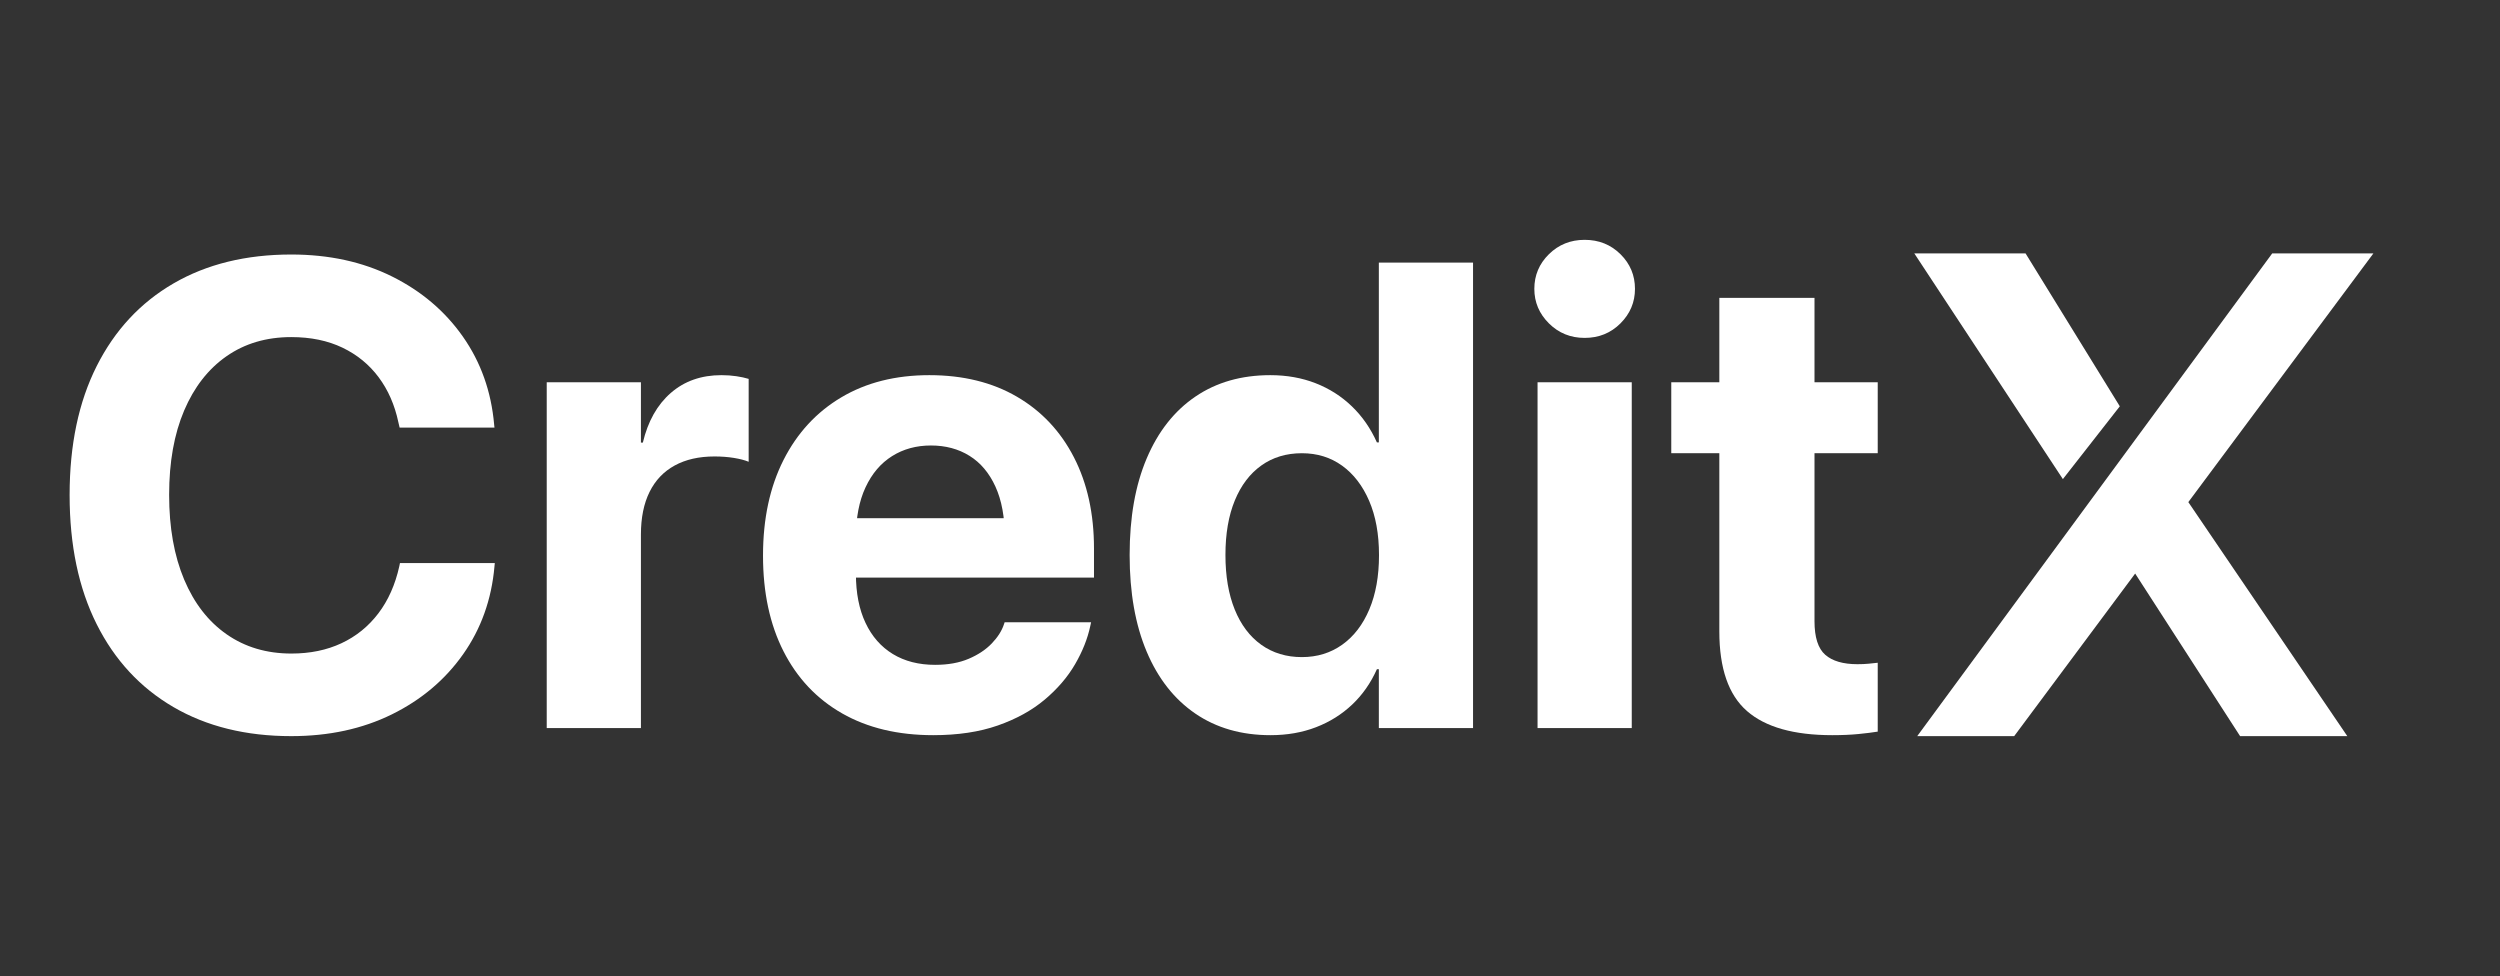 <?xml version="1.0" encoding="UTF-8"?>
<svg width="333px" height="130px" viewBox="0 0 333 130" version="1.1" xmlns="http://www.w3.org/2000/svg" xmlns:xlink="http://www.w3.org/1999/xlink">
    <rect x="0" y="0" width="333" height="130" fill="#333333" stroke="none"/>
    <title>Logo Black Copy 4</title>
    <defs>
        <path d="M0,0 L333,0 L333,130 L0,130 L0,0 Z" id="path-1"></path>
    </defs>
    <g id="Logo-Black-Copy-4" stroke="none" fill="none" xlink:href="#path-1">
        <g id="Credit" stroke-width="1" fill-rule="evenodd" transform="translate(9.273, 31.946)" fill="#FFFFFF">
            <path d="M29.52,66.107 C23.49,66.107 18.262,64.818 13.836,62.24 C9.41,59.662 5.998,55.978 3.599,51.187 C1.2,46.396 0,40.67 0,34.01 L0,33.967 C0,27.307 1.203,21.588 3.609,16.812 C6.016,12.035 9.428,8.365 13.847,5.801 C18.265,3.237 23.49,1.955 29.52,1.955 C34.547,1.955 39.019,2.929 42.937,4.877 C46.854,6.825 50.005,9.5 52.39,12.901 C54.774,16.303 56.16,20.202 56.547,24.6 L56.59,25.008 L43.957,25.008 L43.785,24.277 C43.298,21.986 42.424,19.995 41.164,18.305 C39.904,16.615 38.296,15.3 36.341,14.362 C34.386,13.424 32.112,12.955 29.52,12.955 C26.211,12.955 23.339,13.804 20.904,15.501 C18.469,17.198 16.586,19.612 15.254,22.741 C13.922,25.871 13.256,29.605 13.256,33.945 L13.256,33.988 C13.256,38.328 13.922,42.081 15.254,45.246 C16.586,48.411 18.477,50.846 20.926,52.551 C23.375,54.255 26.247,55.107 29.541,55.107 C32.033,55.107 34.257,54.649 36.212,53.732 C38.167,52.816 39.803,51.491 41.121,49.758 C42.439,48.025 43.37,45.934 43.914,43.484 L44,43.055 L56.633,43.055 L56.59,43.506 C56.203,47.903 54.81,51.802 52.411,55.204 C50.012,58.606 46.85,61.273 42.926,63.207 C39.001,65.141 34.533,66.107 29.52,66.107 Z" id="Path-5" fill-rule="nonzero"></path>
            <path d="M63.551,65.033 L63.551,18.971 L76.098,18.971 L76.098,27.006 L76.355,27.006 C77.029,24.17 78.271,21.964 80.083,20.389 C81.895,18.813 84.14,18.025 86.818,18.025 C87.52,18.025 88.183,18.072 88.806,18.165 C89.429,18.258 89.977,18.376 90.449,18.52 L90.449,29.562 C89.934,29.348 89.275,29.176 88.473,29.047 C87.671,28.918 86.811,28.854 85.895,28.854 C83.832,28.854 82.067,29.255 80.599,30.057 C79.131,30.859 78.013,32.033 77.247,33.58 C76.481,35.127 76.098,37.018 76.098,39.252 L76.098,65.033 L63.551,65.033 Z" id="Path" fill-rule="nonzero"></path>
            <path d="M115.027,65.979 C110.329,65.979 106.287,65.012 102.899,63.078 C99.512,61.145 96.909,58.387 95.09,54.807 C93.271,51.226 92.361,46.986 92.361,42.088 L92.361,42.045 C92.361,37.161 93.271,32.921 95.09,29.326 C96.909,25.731 99.476,22.949 102.792,20.979 C106.108,19.01 110.014,18.025 114.512,18.025 C119.009,18.025 122.898,18.981 126.178,20.894 C129.458,22.806 131.989,25.495 133.772,28.961 C135.556,32.427 136.447,36.48 136.447,41.121 L136.447,44.988 L98.527,44.988 L98.527,37.082 L130.518,37.082 L124.566,44.473 L124.566,39.639 C124.566,36.946 124.151,34.69 123.32,32.871 C122.49,31.052 121.337,29.684 119.861,28.768 C118.386,27.851 116.674,27.393 114.727,27.393 C112.779,27.393 111.053,27.865 109.549,28.811 C108.045,29.756 106.867,31.142 106.015,32.968 C105.162,34.794 104.736,37.018 104.736,39.639 L104.736,44.516 C104.736,47.051 105.162,49.221 106.015,51.025 C106.867,52.83 108.081,54.212 109.656,55.172 C111.232,56.132 113.108,56.611 115.285,56.611 C117.004,56.611 118.493,56.343 119.754,55.806 C121.014,55.269 122.042,54.585 122.837,53.754 C123.632,52.923 124.173,52.071 124.459,51.197 L124.545,50.939 L136.061,50.939 L135.953,51.434 C135.595,53.124 134.918,54.825 133.923,56.536 C132.927,58.248 131.577,59.82 129.873,61.252 C128.169,62.684 126.088,63.83 123.632,64.689 C121.175,65.549 118.307,65.979 115.027,65.979 Z" id="Path" fill-rule="nonzero"></path>
            <path d="M159.951,65.979 C156.084,65.979 152.747,65.019 149.939,63.1 C147.132,61.18 144.973,58.43 143.462,54.85 C141.951,51.269 141.195,46.986 141.195,42.002 L141.195,41.959 C141.195,36.96 141.954,32.674 143.473,29.101 C144.991,25.527 147.15,22.788 149.95,20.883 C152.75,18.978 156.077,18.025 159.93,18.025 C162.121,18.025 164.133,18.383 165.967,19.1 C167.8,19.816 169.411,20.843 170.801,22.183 C172.19,23.522 173.3,25.122 174.131,26.984 L174.389,26.984 L174.389,3.029 L186.936,3.029 L186.936,65.033 L174.389,65.033 L174.389,57.191 L174.131,57.191 C173.314,59.025 172.219,60.593 170.844,61.896 C169.469,63.2 167.865,64.206 166.031,64.915 C164.198,65.624 162.171,65.979 159.951,65.979 Z M164.141,55.58 C166.174,55.58 167.965,55.029 169.512,53.926 C171.059,52.823 172.262,51.255 173.121,49.221 C173.98,47.187 174.41,44.788 174.41,42.023 L174.41,41.98 C174.41,39.202 173.973,36.799 173.1,34.772 C172.226,32.746 171.023,31.181 169.49,30.078 C167.958,28.975 166.174,28.424 164.141,28.424 C162.064,28.424 160.263,28.968 158.737,30.057 C157.212,31.145 156.034,32.699 155.203,34.719 C154.372,36.738 153.957,39.152 153.957,41.959 L153.957,42.002 C153.957,44.795 154.369,47.208 155.192,49.242 C156.016,51.276 157.194,52.841 158.727,53.937 C160.259,55.032 162.064,55.58 164.141,55.58 Z" id="Shape" fill-rule="nonzero"></path>
            <path d="M195.529,65.033 L195.529,18.971 L208.076,18.971 L208.076,65.033 L195.529,65.033 Z M201.803,13.062 C199.926,13.062 198.34,12.418 197.044,11.129 C195.748,9.84 195.1,8.307 195.1,6.531 C195.1,4.727 195.748,3.187 197.044,1.912 C198.34,0.637 199.926,0 201.803,0 C203.693,0 205.283,0.637 206.572,1.912 C207.861,3.187 208.506,4.727 208.506,6.531 C208.506,8.307 207.861,9.84 206.572,11.129 C205.283,12.418 203.693,13.062 201.803,13.062 Z" id="Shape" fill-rule="nonzero"></path>
            <path d="M234.781,65.979 C229.668,65.979 225.883,64.908 223.427,62.767 C220.97,60.625 219.742,57.091 219.742,52.164 L219.742,28.424 L213.34,28.424 L213.34,18.971 L219.742,18.971 L219.742,7.734 L232.418,7.734 L232.418,18.971 L240.84,18.971 L240.84,28.424 L232.418,28.424 L232.418,50.789 C232.418,52.938 232.894,54.431 233.847,55.269 C234.799,56.106 236.228,56.525 238.133,56.525 C238.691,56.525 239.186,56.504 239.615,56.461 C240.045,56.418 240.453,56.375 240.84,56.332 L240.84,65.506 C240.138,65.62 239.279,65.728 238.262,65.828 C237.245,65.928 236.085,65.979 234.781,65.979 Z" id="Path" fill-rule="nonzero"></path>
        </g>
        <path d="M316.136,33.754 L291.485,66.881 L312.662,98.054 L298.382,98.054 L284.404,76.397 L268.288,98.054 L255.373,98.054 L302.658,33.754 L316.136,33.754 Z M269.804,33.754 L282.358,54.121 L281.752,54.895 L274.775,63.816 L254.986,33.754 L269.804,33.754 Z" id="Combined-Shape-Copy" fill="#FFFFFF" fill-rule="nonzero"></path>
    </g>
</svg>
